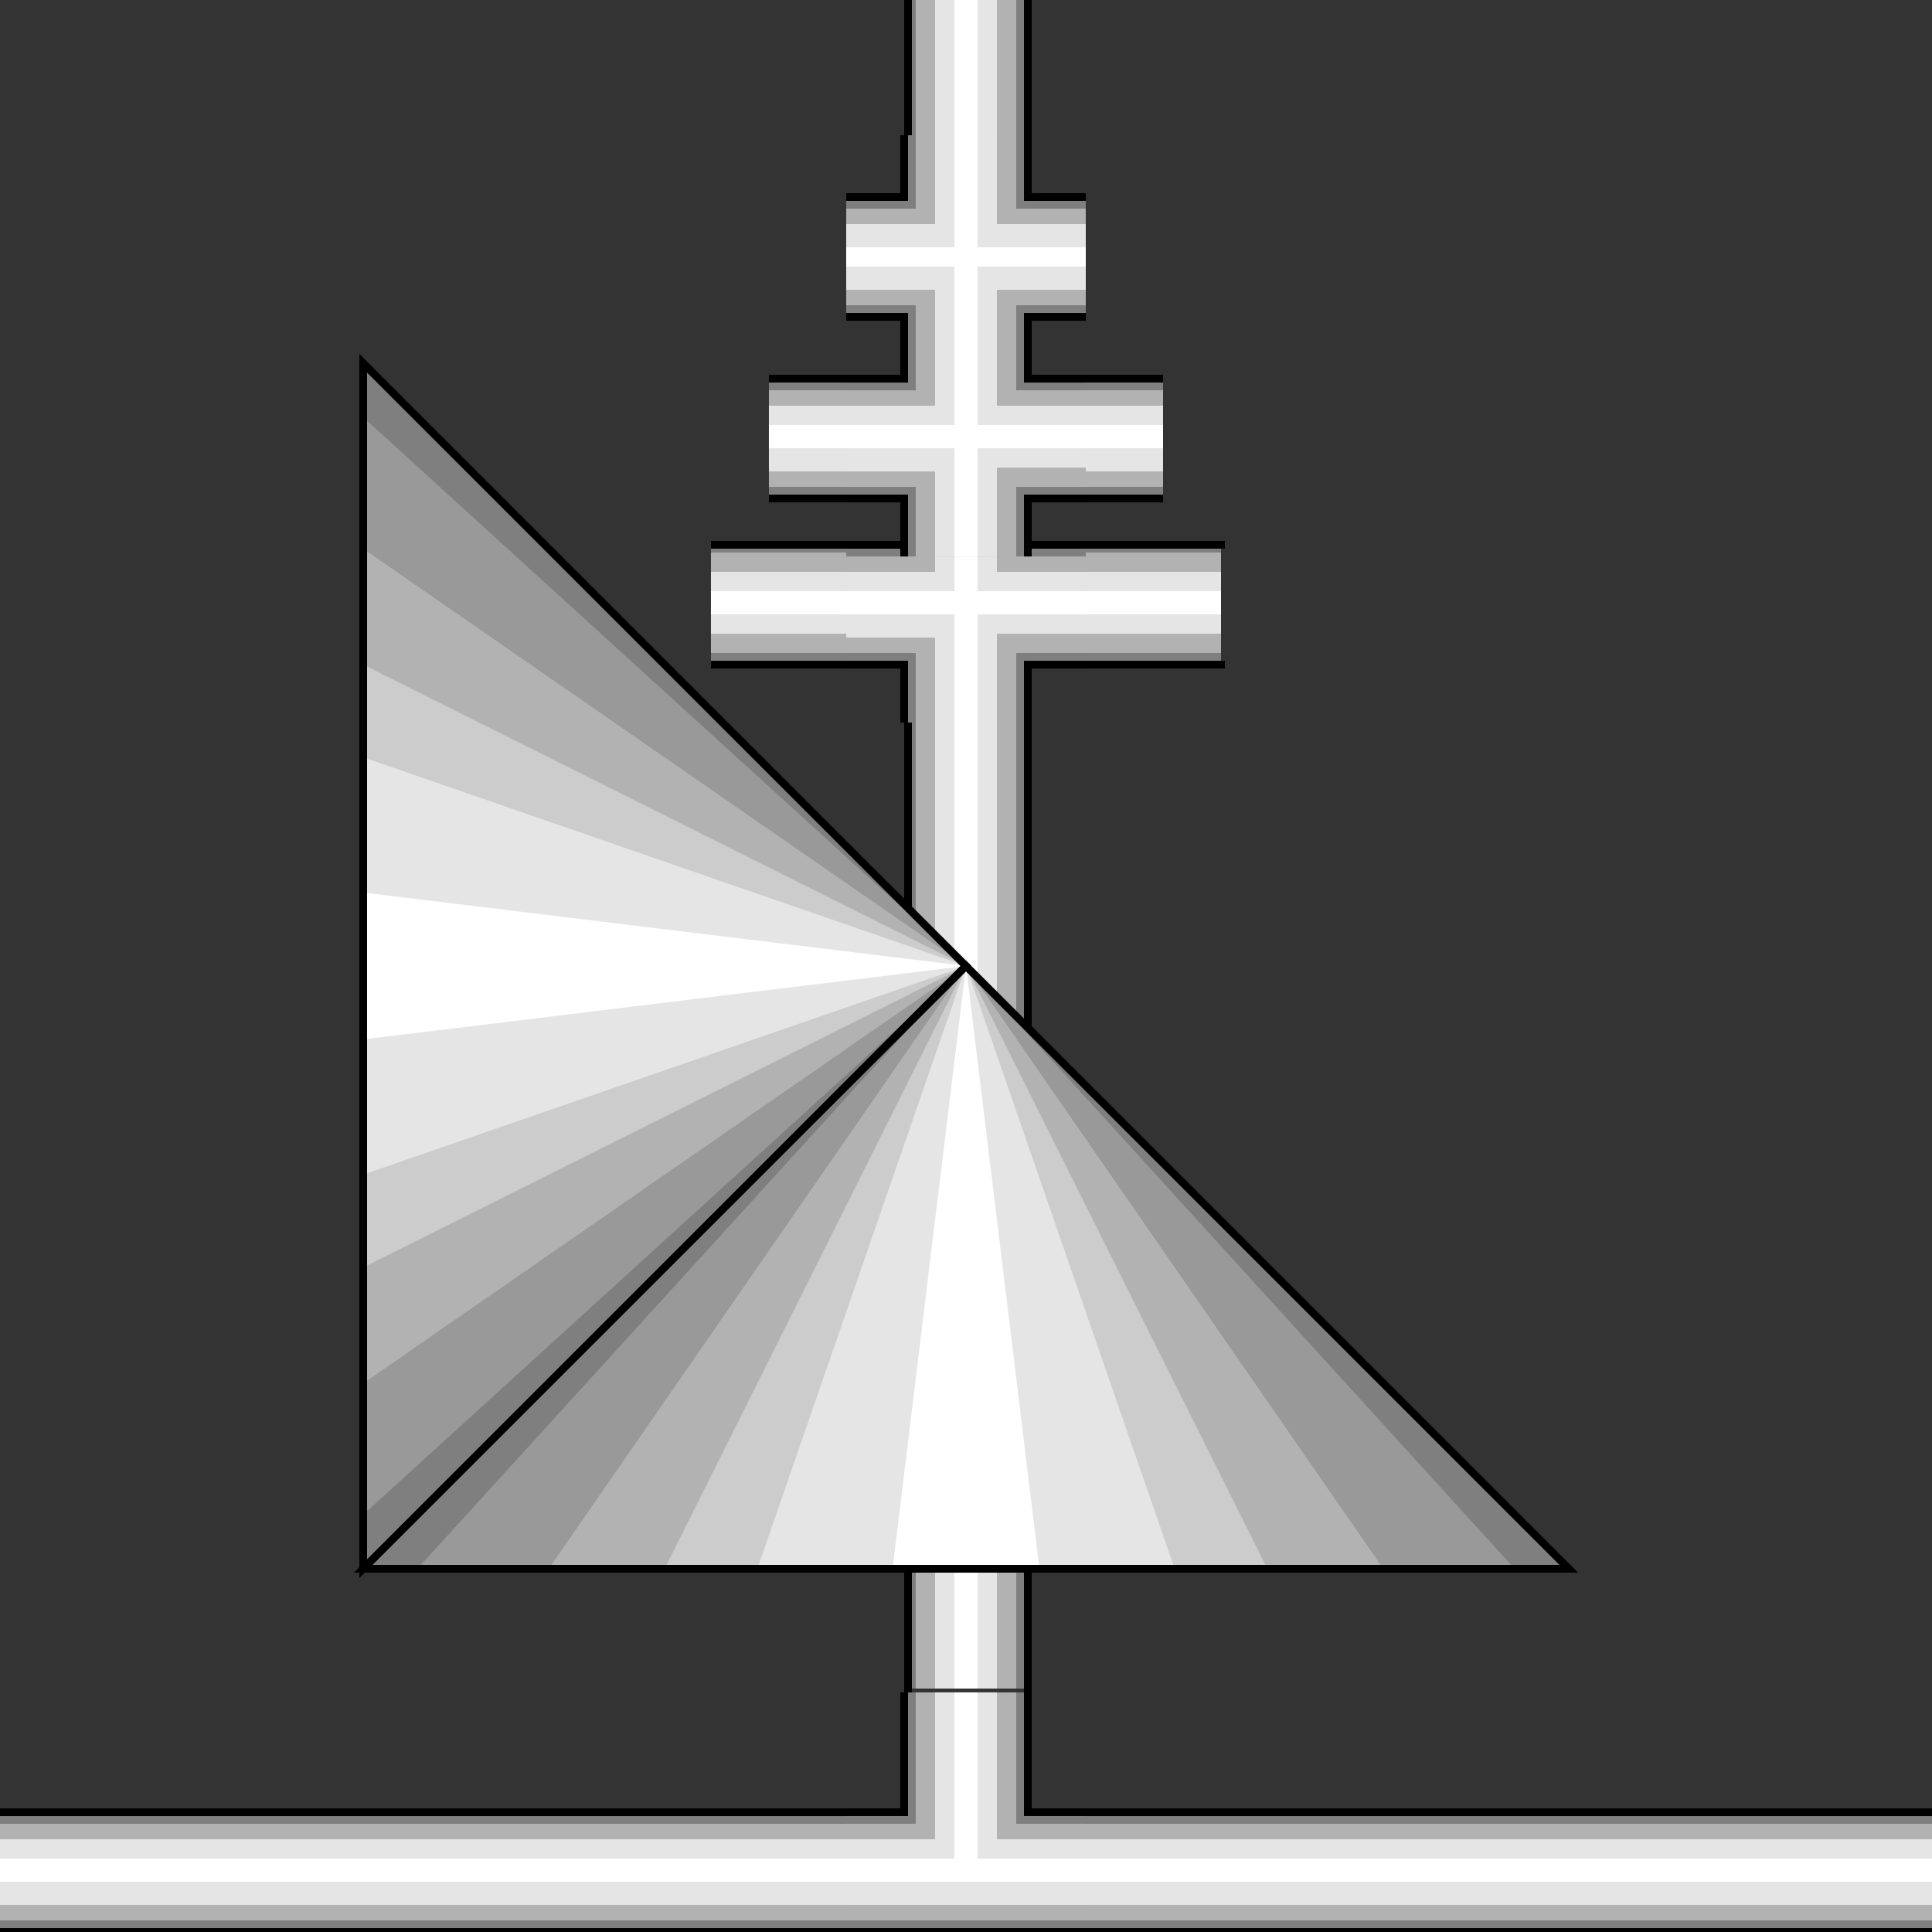 <svg width="150" height="150" viewBox="0 0 150 150" fill="none" xmlns="http://www.w3.org/2000/svg">
<rect x="0" y="0" width="150" height="150" fill="#333333" stroke="none"/>
<g clip-path="url(#clip0_2122_161042)">
<path d="M90.299 29.398V38.698H59.699V29.398H90.299Z" fill="#7F7F7F"/>
<path d="M90.299 30.297V37.797H59.699V30.297H90.299Z" fill="#B2B2B2"/>
<path d="M90.299 31.5V36.6H59.699V31.5H90.299Z" fill="#E5E5E5"/>
<path d="M90.299 33V34.8H59.699V33H90.299Z" fill="white"/>
<path d="M90.299 38.703H59.699" stroke="black" stroke-width="0.6"/>
<path d="M90.299 29.398H59.699" stroke="black" stroke-width="0.6"/>
<path d="M94.799 42.297V51.597H55.199V42.297H94.799Z" fill="#7F7F7F"/>
<path d="M94.799 42.898V50.698H55.199V42.898H94.799Z" fill="#B2B2B2"/>
<path d="M94.799 44.398V49.198H55.199V44.398H94.799Z" fill="#E5E5E5"/>
<path d="M94.799 45.898V47.698H55.199V45.898H94.799Z" fill="white"/>
<path d="M95.099 51.602H55.199" stroke="black" stroke-width="0.6"/>
<path d="M95.099 42.297H55.199" stroke="black" stroke-width="0.6"/>
<path d="M150 140.703V150.003H0V140.703H150Z" fill="#7F7F7F"/>
<path d="M150 141.602V149.102H0V141.602H150Z" fill="#B2B2B2"/>
<path d="M150 142.797V147.897H0V142.797H150Z" fill="#E5E5E5"/>
<path d="M150 144.297V146.097H0V144.297H150Z" fill="white"/>
<path d="M150 150H0" stroke="black" stroke-width="0.6"/>
<path d="M150 140.703H0" stroke="black" stroke-width="0.6"/>
<path d="M79.8 131.1H70.5V0H79.8V131.1Z" fill="#7F7F7F"/>
<path d="M78.9 131.1H71.1V0H78.9V131.1Z" fill="#B2B2B2"/>
<path d="M77.4 131.1H72.6V0H77.4V131.1Z" fill="#E5E5E5"/>
<path d="M75.9 131.1H74.1V0H75.9V131.1Z" fill="white"/>
<path d="M70.5 131.4V0" stroke="black" stroke-width="0.6"/>
<path d="M79.801 131.4V0" stroke="black" stroke-width="0.6"/>
<path d="M84.299 140.698V149.998H65.699V140.698H70.199V131.398H79.799V140.698H84.299Z" fill="#7F7F7F"/>
<path d="M84.299 141.598V149.098H71.099H65.699V141.598H71.099V131.398H78.899V141.598H84.299Z" fill="#B2B2B2"/>
<path d="M84.299 142.798V147.898H72.599H65.699V142.798H72.599V131.398H77.399V142.798H84.299Z" fill="#E5E5E5"/>
<path d="M84.299 144.298V146.098H74.099H65.699V144.298H74.099V131.398H75.899V144.298H84.299Z" fill="white"/>
<path d="M84.301 140.698H79.801V131.398" stroke="black" stroke-width="0.6"/>
<path d="M70.199 131.398V140.698H65.699" stroke="black" stroke-width="0.6"/>
<path d="M65.699 150H70.199H84.299" stroke="black" stroke-width="0.6"/>
<path d="M79.799 56.1H70.199V51.6H65.699V42.3H70.199V37.5H79.799V42.3H84.299V51.6H79.799V56.1Z" fill="#7F7F7F"/>
<path d="M78.899 56.1H71.099V50.7H65.699V43.2H71.099V37.5H78.899V43.2H84.299V50.7H78.899V56.1Z" fill="#B2B2B2"/>
<path d="M77.399 56.1H72.599V49.5H65.699V44.4H72.599V37.5H77.399V44.4H84.299V49.2H77.399V56.1Z" fill="#E5E5E5"/>
<path d="M75.899 56.1H74.099V47.7H65.699V45.9H74.099V37.5H75.899V45.9H84.299V47.7H75.899V56.1Z" fill="white"/>
<path d="M79.801 56.102V51.602H84.301" stroke="black" stroke-width="0.6"/>
<path d="M84.301 42.3H79.801V37.5" stroke="black" stroke-width="0.6"/>
<path d="M70.199 37.5V42.3H65.699" stroke="black" stroke-width="0.6"/>
<path d="M65.699 51.602H70.199V56.102" stroke="black" stroke-width="0.6"/>
<path d="M79.799 43.202H70.199V38.702H65.699V29.402H70.199V24.602H79.799V29.402H84.299V38.702H79.799V43.202Z" fill="#7F7F7F"/>
<path d="M78.899 43.202H71.099V37.802H65.699V30.302H71.099V24.602H78.899V30.302H84.299V37.802H78.899V43.202Z" fill="#B2B2B2"/>
<path d="M77.399 43.202H72.599V36.602H65.699V31.502H72.599V24.602H77.399V31.502H84.299V36.302H77.399V43.202Z" fill="#E5E5E5"/>
<path d="M75.899 43.202H74.099V34.802H65.699V33.002H74.099V24.602H75.899V33.002H84.299V34.802H75.899V43.202Z" fill="white"/>
<path d="M79.801 43.203V38.703H84.301" stroke="black" stroke-width="0.6"/>
<path d="M84.301 29.402H79.801V24.602" stroke="black" stroke-width="0.6"/>
<path d="M70.199 24.602V29.402H65.699" stroke="black" stroke-width="0.6"/>
<path d="M65.699 38.703H70.199V43.203" stroke="black" stroke-width="0.6"/>
<path d="M79.799 29.4H70.199V24.6H65.699V15.3H70.199V10.5H79.799V15.3H84.299V24.6H79.799V29.4Z" fill="#7F7F7F"/>
<path d="M78.899 29.4H71.099V23.7H65.699V16.2H71.099V10.5H78.899V16.2H84.299V23.7H78.899V29.4Z" fill="#B2B2B2"/>
<path d="M77.399 29.4H72.599V22.5H65.699V17.4H72.599V10.5H77.399V17.4H84.299V22.5H77.399V29.4Z" fill="#E5E5E5"/>
<path d="M75.899 29.4H74.099V20.7H65.699V19.2H74.099V10.5H75.899V19.2H84.299V20.7H75.899V29.4Z" fill="white"/>
<path d="M79.801 29.402V24.602H84.301" stroke="black" stroke-width="0.6"/>
<path d="M84.301 15.3H79.801V10.5" stroke="black" stroke-width="0.6"/>
<path d="M70.199 10.5V15.3H65.699" stroke="black" stroke-width="0.6"/>
<path d="M65.699 24.602H70.199V29.402" stroke="black" stroke-width="0.6"/>
<path d="M28.199 121.803L74.999 75.003L28.199 28.203V121.803Z" fill="#7F7F7F"/>
<path d="M28.199 117.598L74.999 74.998L28.199 32.398V117.598Z" fill="#999999"/>
<path d="M28.199 107.402L74.999 75.002L28.199 42.602V107.402Z" fill="#B2B2B2"/>
<path d="M28.199 98.402L74.999 75.002L28.199 51.602V98.402Z" fill="#CCCCCC"/>
<path d="M28.199 91.197L74.999 74.997L28.199 58.797V91.197Z" fill="#E5E5E5"/>
<path d="M28.199 80.697L74.999 74.997L28.199 69.297V80.697Z" fill="white"/>
<path d="M28.199 121.803L74.999 75.003L28.199 28.203V121.803Z" stroke="black" stroke-width="0.6"/>
<path d="M28.199 121.8L74.999 75L121.799 121.8H28.199Z" fill="#7F7F7F"/>
<path d="M32.4 121.8L75 75L117.6 121.8H32.4Z" fill="#999999"/>
<path d="M42.6 121.8L75 75L107.4 121.8H42.6Z" fill="#B2B2B2"/>
<path d="M51.6 121.8L75 75L98.4 121.8H51.6Z" fill="#CCCCCC"/>
<path d="M58.801 121.8L75.001 75L91.201 121.8H58.801Z" fill="#E5E5E5"/>
<path d="M69.301 121.8L75.001 75L80.701 121.8H69.301Z" fill="white"/>
<path d="M28.199 121.8L74.999 75L121.799 121.8H28.199Z" stroke="black" stroke-width="0.6"/>
</g>
<defs>
<clipPath id="clip0_2122_161042">
<rect width="150" height="150" fill="white"/>
</clipPath>
</defs>
</svg>
